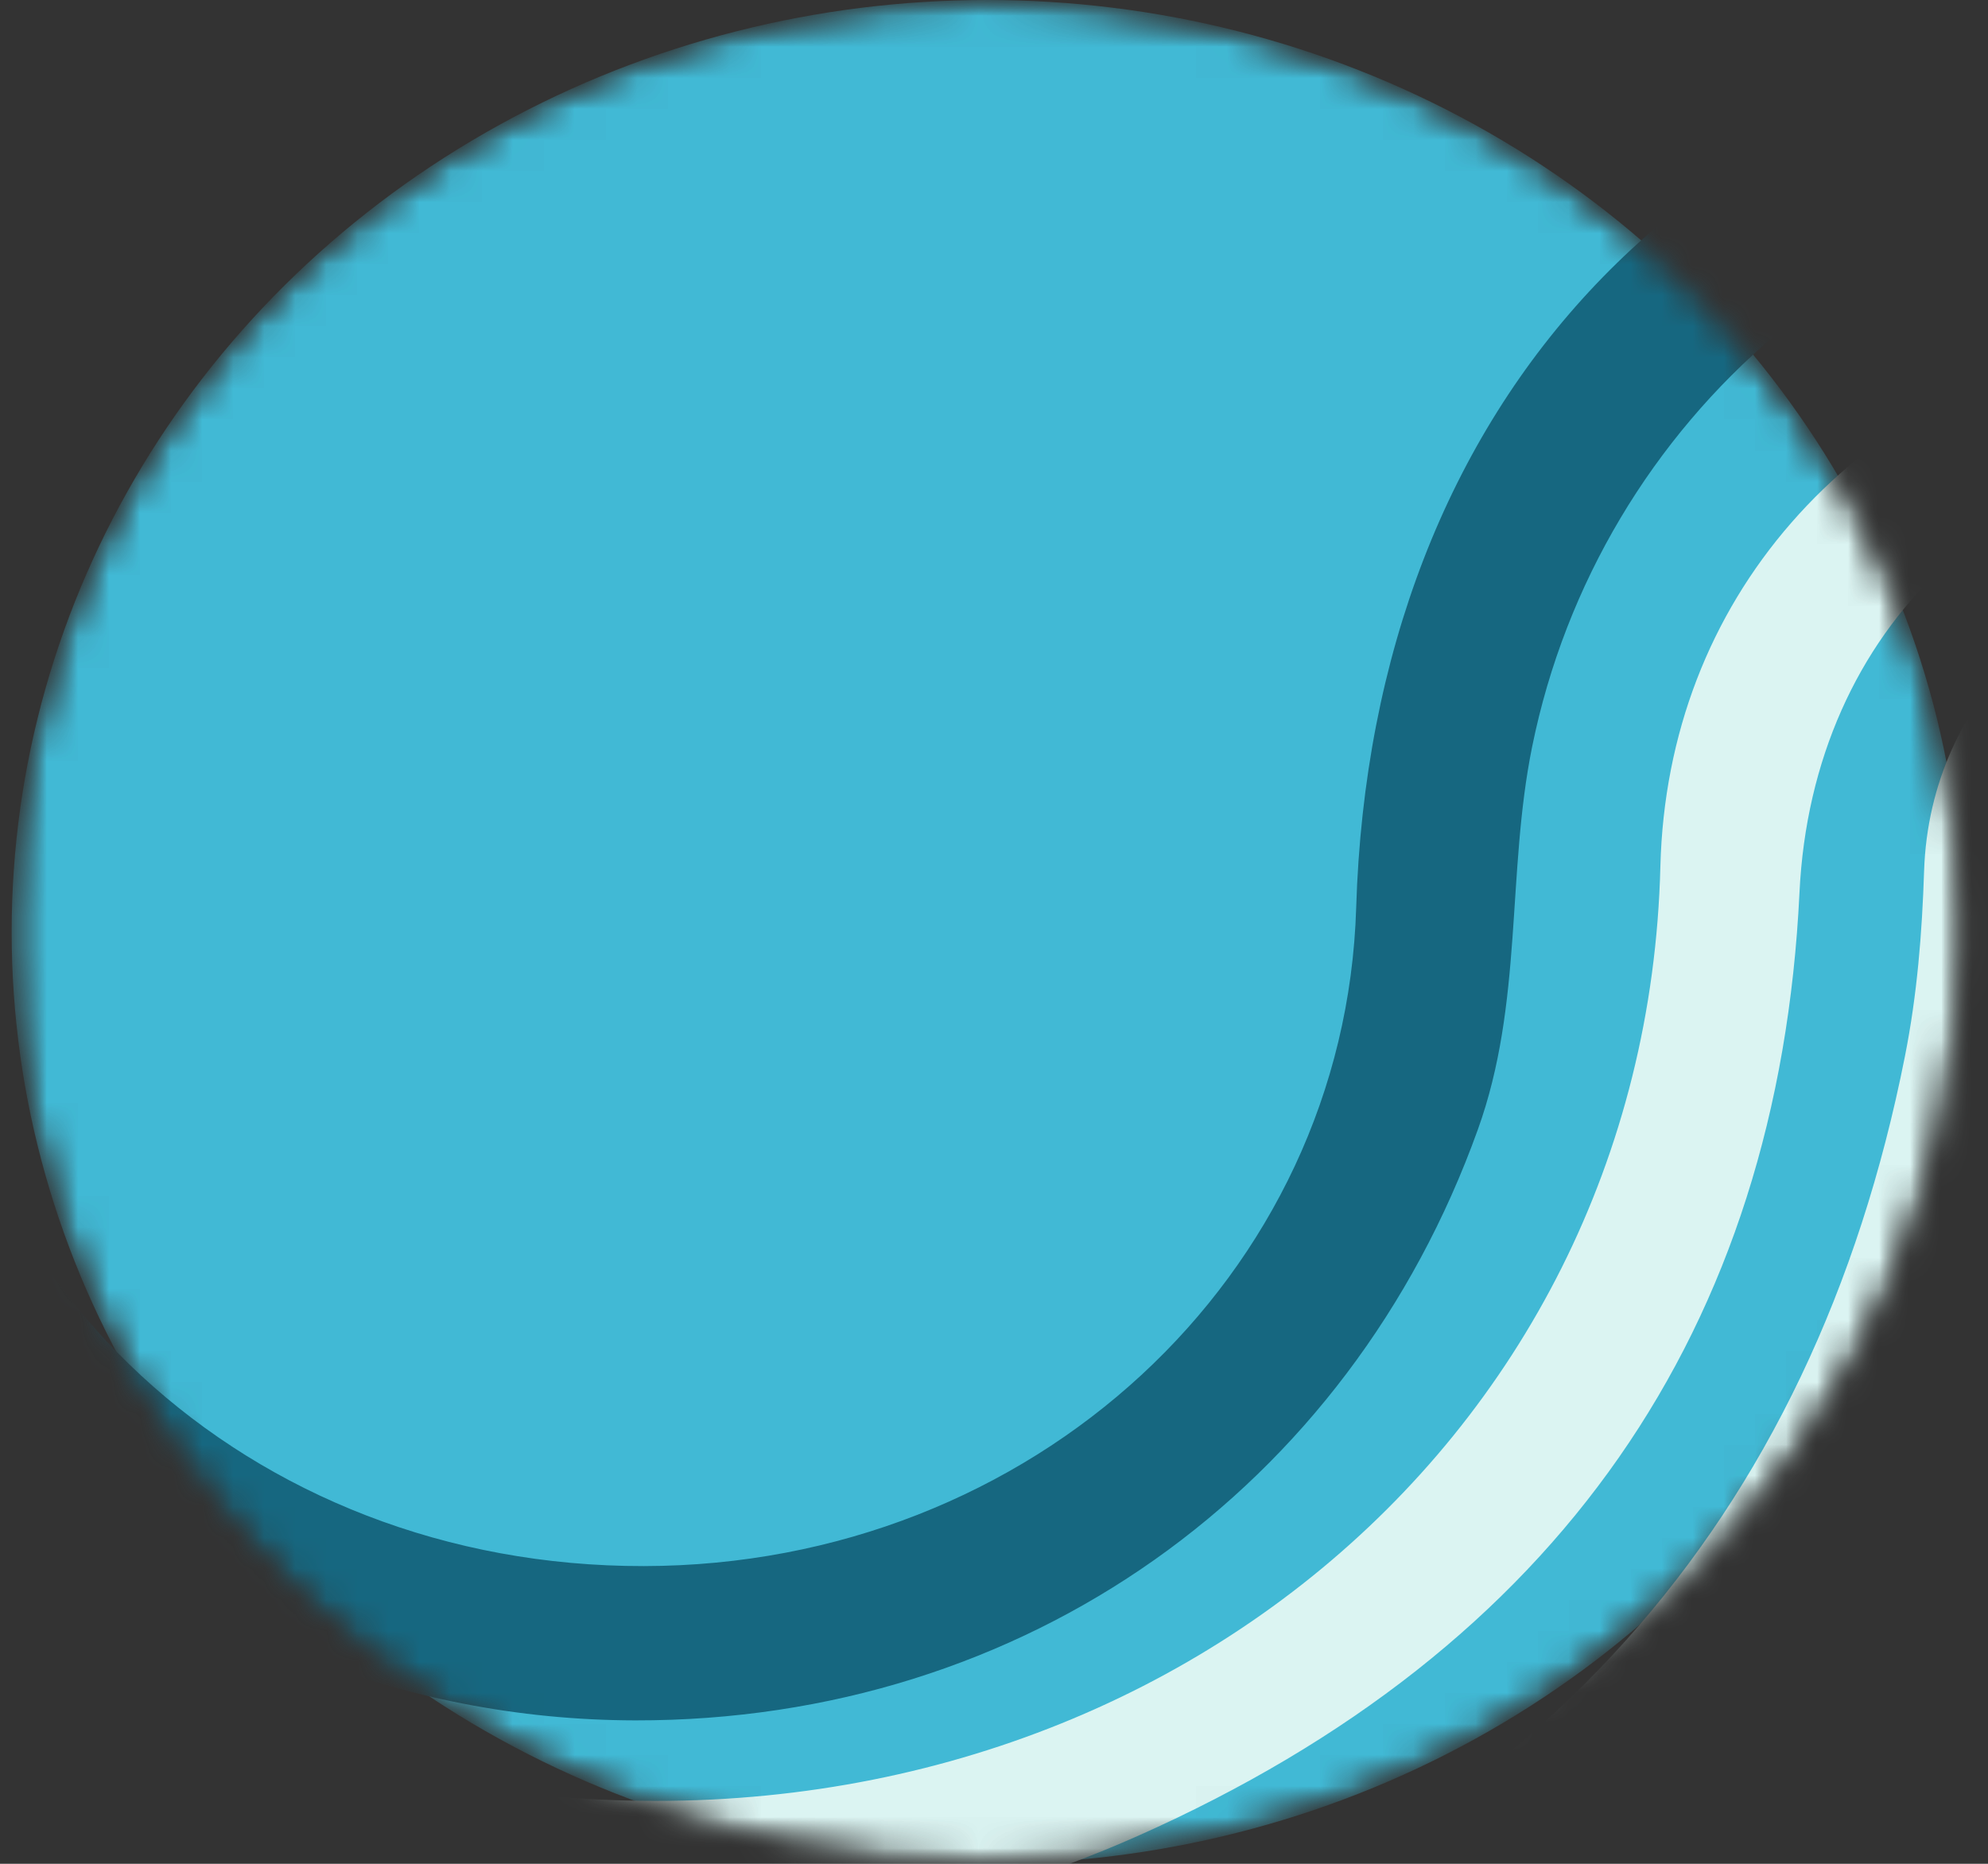 <svg width="64" height="60" viewBox="0 0 64 60" fill="none" xmlns="http://www.w3.org/2000/svg">
<rect x="0" y="0" width="64" height="60" fill="#333333" stroke="none"/>
<mask id="mask0_1240_22738" style="mask-type:alpha" maskUnits="userSpaceOnUse" x="0" y="0" width="64" height="60">
<ellipse cx="31.782" cy="30" rx="31.407" ry="30" fill="#D9D9D9"/>
</mask>
<g mask="url(#mask0_1240_22738)">
<mask id="mask1_1240_22738" style="mask-type:alpha" maskUnits="userSpaceOnUse" x="0" y="0" width="64" height="60">
<ellipse cx="31.782" cy="30" rx="31.407" ry="30" fill="#D9D9D9"/>
</mask>
<g mask="url(#mask1_1240_22738)">
<ellipse cx="31.782" cy="30" rx="31.407" ry="30" fill="#41B9D5"/>
<path d="M164.846 27.506C164.358 13.419 157.772 1.955 143.962 -5.179C129.693 -12.554 115.351 -11.884 101.491 -3.751C100.988 -3.456 100.478 -3.154 99.99 -2.832C98.582 -1.887 97.074 -1.384 95.976 -3.027C95.013 -4.475 95.609 -5.756 97.096 -6.761C102.611 -10.476 108.665 -13.023 115.366 -14.143C141.801 -18.555 165.973 -2.591 169.55 22.37C173.054 46.808 154.303 67.632 129.843 70.569C105.24 73.525 82.597 57.361 78.654 34.927C78.23 32.514 78.209 30.04 77.821 27.619C77.332 24.529 74.934 22.544 72.047 22.899C68.873 23.288 67.185 25.125 67.092 28.116C66.761 38.628 63.185 47.981 55.817 56.02C48.7 63.79 39.666 68.578 28.965 70.307C14.99 72.573 2.444 69.248 -8.486 60.794C-18.942 52.701 -23.991 42.088 -24.917 29.611C-25.032 28.055 -24.846 26.466 -25.908 25.105C-27.309 23.308 -29.248 22.47 -31.539 22.947C-34.318 23.53 -35.769 25.514 -36.027 28.008C-36.415 31.662 -36.508 35.303 -37.528 38.923C-42.325 55.966 -57.672 68.269 -76.452 70.569C-103.317 73.861 -127.62 53.606 -127.727 29.302C-127.749 25.286 -130.018 22.853 -133.401 22.853C-136.92 22.853 -138.887 25.112 -138.981 29.249C-139.433 50.308 -156.626 67.652 -179.283 70.575C-203.521 73.7 -227.586 56.898 -230.394 33.446C-230.566 32.011 -230.817 30.583 -230.961 29.141C-231.148 27.345 -230.422 25.843 -228.412 25.742C-226.214 25.635 -225.898 27.311 -225.797 29.007C-225.194 39.473 -221.295 48.685 -212.921 55.772C-201.201 65.695 -187.477 68.826 -172.339 64.193C-157.222 59.567 -148.187 49.557 -144.812 35.055C-144.273 32.748 -144.151 30.429 -144.094 28.082C-143.957 22.618 -139.656 18.34 -134.133 18.052C-128.69 17.764 -124.022 21.304 -123.038 26.533C-122.154 31.233 -122.32 36.054 -120.503 40.653C-113.917 57.307 -97.206 67.384 -78.908 66.11C-59.819 64.783 -44.315 51.112 -41.571 33.875C-41.205 31.562 -41.176 29.209 -40.846 26.889C-40.077 21.478 -35.374 17.757 -29.779 18.045C-24.25 18.327 -19.876 22.598 -19.797 28.055C-19.646 38.622 -15.754 47.82 -7.624 55.081C4.254 65.688 18.416 69.007 34.057 64.079C49.397 59.245 58.373 48.9 61.325 34.009C61.72 32.018 61.878 30.04 61.943 28.029C62.129 22.424 66.618 18.126 72.305 18.039C78.079 17.945 82.69 22.035 82.992 27.653C83.717 41.324 89.412 52.594 101.979 60.036C115.782 68.209 130.26 68.544 144.415 60.928C157.786 53.734 164.422 42.53 164.846 27.506Z" fill="#DBF4F2"/>
<path d="M124.203 62.261C104.106 62.268 87.725 47.542 87.279 29.057C87.078 20.644 81.277 14.751 72.983 14.511C64.652 14.278 58.341 20.158 57.931 28.737C57.255 42.763 50.211 53.062 36.633 59.101C13.395 69.427 -13.933 54.408 -15.623 30.617C-15.788 28.297 -15.788 25.957 -16.622 23.717C-18.972 17.424 -25.535 13.758 -32.701 14.738C-39.817 15.711 -44.856 21.198 -45.057 28.184C-45.474 43.222 -54.976 55.581 -69.834 60.428C-93.223 68.054 -118.208 52.155 -118.905 29.21C-119.164 20.578 -123.412 16.038 -132.656 14.578C-134.287 14.318 -135.919 14.098 -135.668 12.085C-135.416 10.065 -133.677 10.218 -132.095 10.272C-122.463 10.585 -114.226 18.431 -114.284 28.277C-114.363 41.743 -102.927 56.041 -85.194 57.948C-68.245 59.768 -51.102 47.056 -49.909 31.25C-49.765 29.37 -49.7 27.477 -49.406 25.617C-47.896 16.078 -39.4 9.732 -28.949 10.272C-19.166 10.778 -11.446 18.504 -11.231 28.017C-10.879 43.349 0.737 55.768 16.522 57.695C36.346 60.108 52.986 46.682 53.453 27.89C53.669 19.344 59.462 12.692 68.461 10.672C76.706 8.819 85.561 12.638 89.659 19.751C91.283 22.571 91.736 25.61 91.944 28.73C93.058 45.042 104.3 56.068 121.788 58.015C138.191 59.841 155.083 46.682 156.261 31.143C157.196 18.884 152.301 9.079 141.03 2.639C129.781 -3.787 118.151 -3.487 106.787 2.852C105.314 3.672 103.711 4.706 102.482 2.812C101.296 0.986 102.899 0.039 104.358 -0.847C126.489 -14.32 156.844 -1.421 160.589 23.057C163.809 44.016 146.874 62.254 124.203 62.261Z" fill="#DBF4F2"/>
<path d="M20.449 55.383C5.304 55.355 -7.102 43.73 -7.476 29.218C-7.821 15.86 -15.864 7.206 -29.694 5.397C-31.405 5.174 -33.454 5.271 -33.18 2.969C-32.9 0.575 -30.923 0.415 -28.803 0.701C-12.874 2.823 -2.847 13.55 -2.373 29.058C-1.999 41.177 8.014 50.436 20.73 50.416C33.23 50.395 43.3 41.093 43.66 29.218C44.156 12.91 54.549 1.543 71.254 0.638C83.668 -0.037 96.01 7.414 99.719 22.01C100.258 24.139 100.474 26.316 100.495 28.536C100.596 39.59 109.976 49.497 121.06 50.381C133.646 51.383 144.184 43.799 146.455 32.167C148.209 23.193 145.111 15.804 137.923 10.343C130.196 4.471 121.563 3.81 112.701 8.242C111.019 9.084 109.107 10.552 107.805 8.103C106.641 5.912 108.445 4.819 110.264 3.88C127.702 -5.129 148.375 5.202 151.674 24.209C153.931 37.225 144.004 52.878 127.666 55.265C113.268 57.366 98.763 47.313 95.931 33.155C95.241 29.725 95.622 26.261 94.752 22.838C92.179 12.722 83.302 5.438 71.707 5.425C60.638 5.418 51.466 13.488 49.324 24.041C48.497 28.125 49.043 32.292 47.577 36.362C43.43 47.911 33.014 55.404 20.449 55.383Z" fill="#166780"/>
</g>
</g>
</svg>
